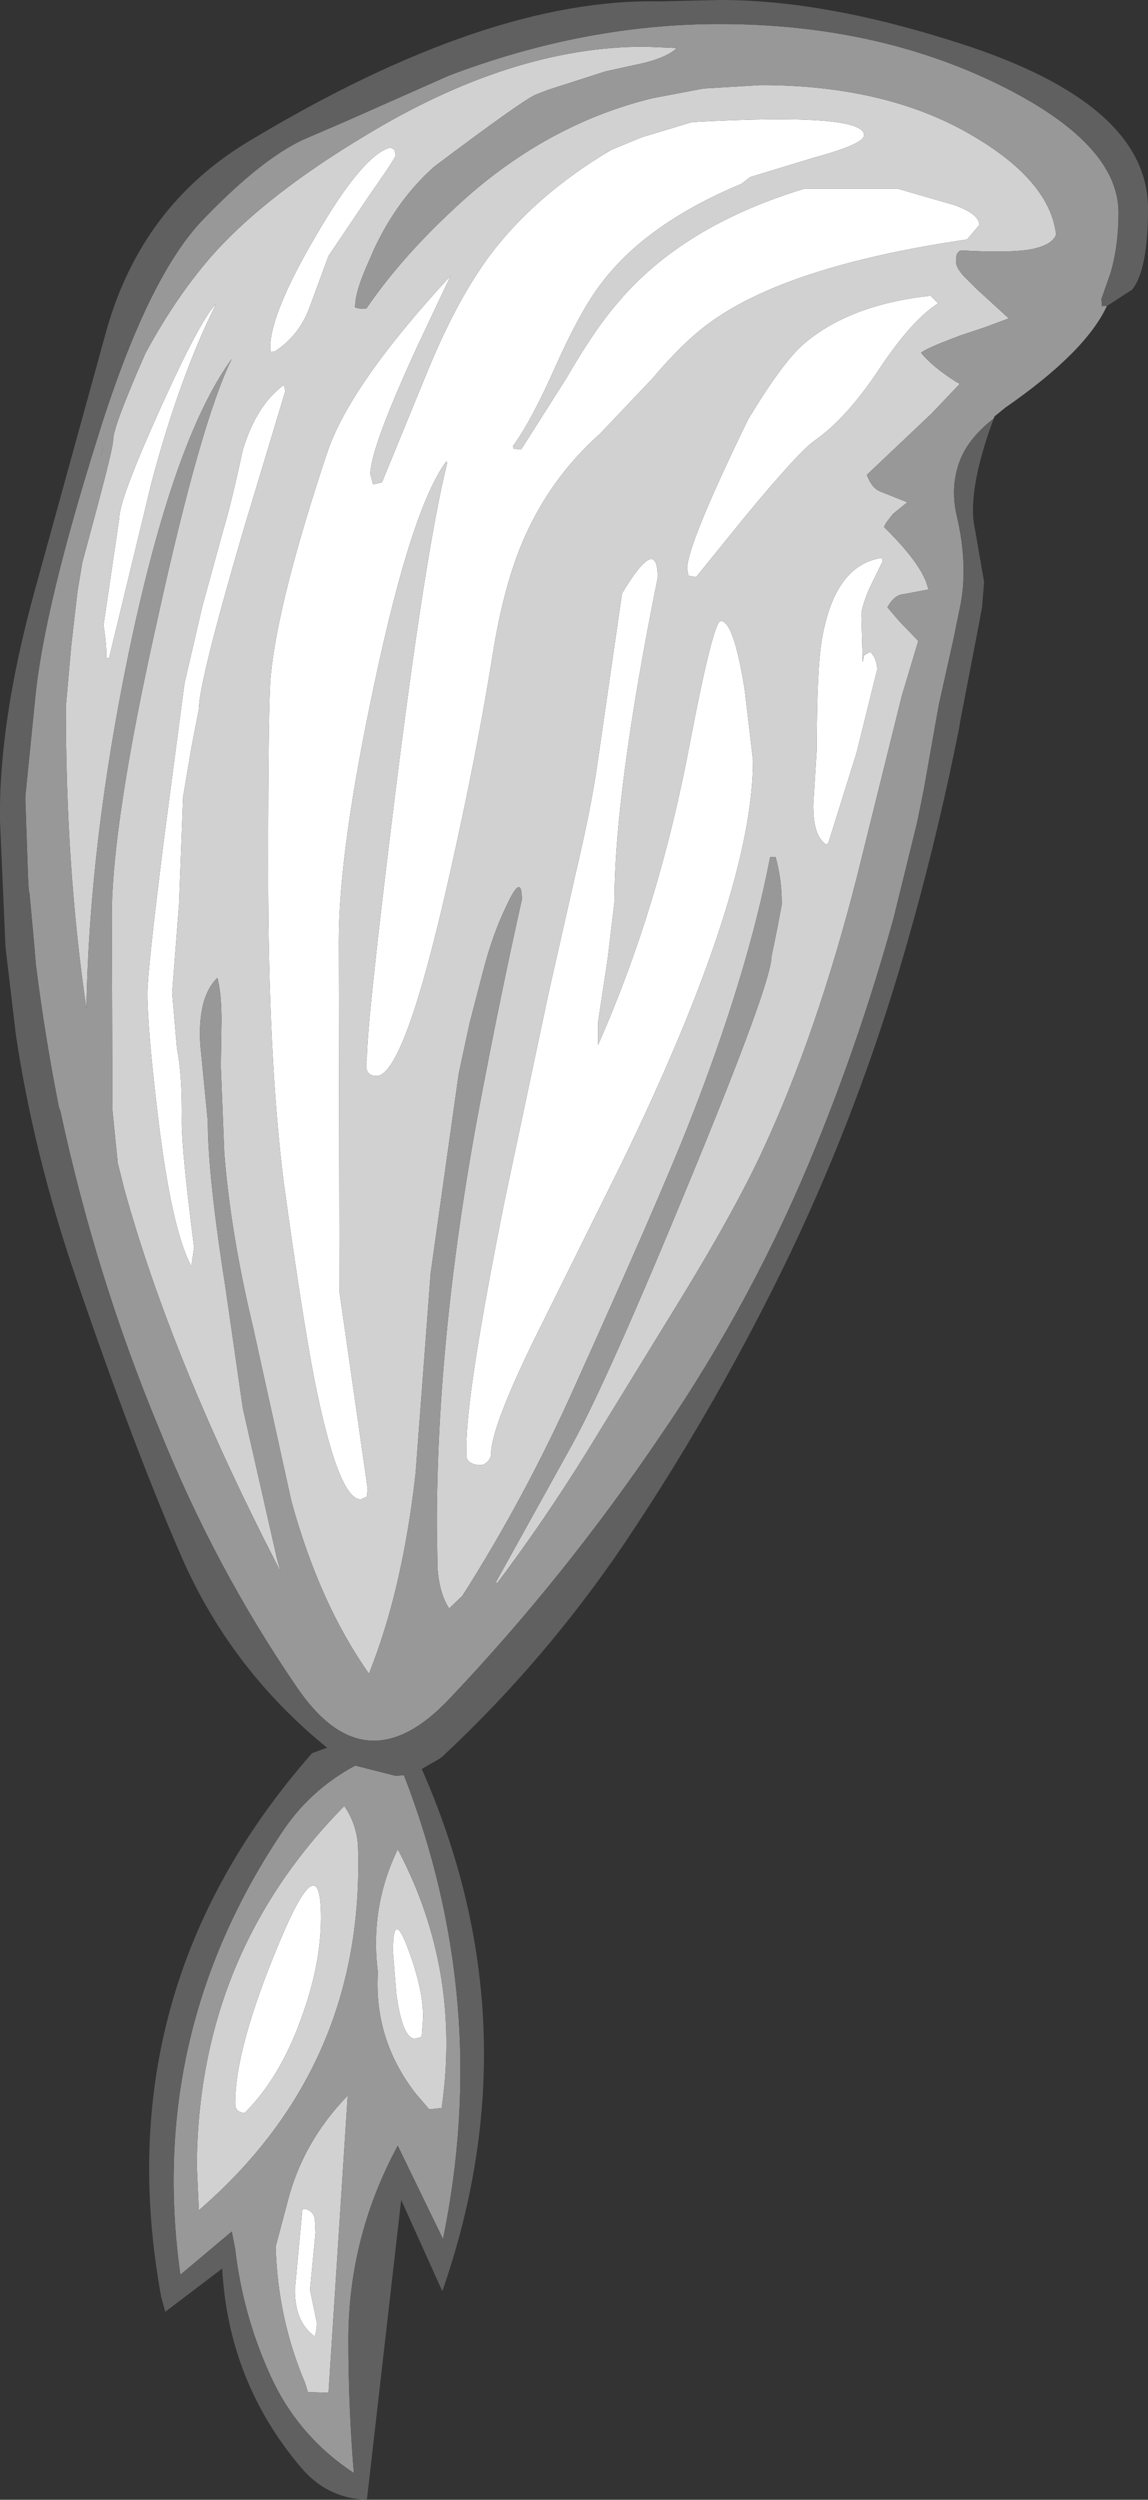 <?xml version="1.0" encoding="UTF-8" standalone="no"?>
<svg xmlns:ffdec="https://www.free-decompiler.com/flash" xmlns:xlink="http://www.w3.org/1999/xlink" ffdec:objectType="shape" height="182.15px" width="83.7px" xmlns="http://www.w3.org/2000/svg">
  <rect width="100%" height="100%" fill="#333333" stroke="none"/>
  <g transform="matrix(1.0, 0.0, 0.0, 1.0, 39.05, 48.5)">
    <path d="M28.8 -26.95 L29.35 -26.4 Q27.4 -25.15 25.05 -21.6 22.65 -18.0 20.35 -16.4 19.2 -15.6 15.35 -10.95 L11.7 -6.45 11.15 -6.55 11.05 -7.05 Q11.05 -8.8 15.5 -17.95 17.95 -22.0 19.45 -23.35 22.8 -26.3 28.8 -26.95 M23.95 -38.65 Q23.95 -38.0 20.25 -37.0 L15.65 -35.6 15.0 -35.1 Q7.9 -32.15 4.6 -27.6 3.2 -25.7 1.45 -21.8 -0.3 -17.85 -1.65 -16.0 L-1.6 -15.8 -1.05 -15.75 2.25 -20.95 Q4.3 -24.5 6.0 -26.45 10.7 -32.05 19.6 -34.75 L26.4 -34.75 30.55 -33.55 Q32.35 -32.9 32.35 -32.1 L31.45 -31.05 Q18.1 -29.1 12.45 -24.8 10.65 -23.45 8.5 -20.9 L4.7 -16.9 Q1.1 -13.7 -0.85 -9.25 -2.25 -6.05 -3.05 -1.3 -4.25 6.3 -6.25 15.15 -9.55 29.9 -11.6 29.9 -12.55 29.9 -12.3 28.65 -12.3 26.05 -10.3 9.85 -8.05 -8.3 -6.45 -14.75 L-6.5 -14.9 Q-9.05 -11.45 -11.75 1.3 -14.35 13.45 -14.35 20.05 L-14.3 45.65 -12.25 59.95 -12.3 60.55 -12.75 60.75 Q-14.4 60.75 -16.15 51.9 -17.05 47.2 -18.35 37.75 -19.5 28.7 -19.5 14.85 -19.5 2.4 -19.3 0.65 -18.75 -4.85 -15.2 -15.5 -13.55 -20.45 -6.2 -28.4 L-8.7 -23.1 Q-12.05 -15.8 -12.05 -13.95 L-11.85 -13.2 -11.2 -13.35 -7.9 -21.4 Q-5.85 -26.4 -3.55 -29.6 -0.2 -34.2 5.55 -37.6 L4.95 -37.35 7.75 -38.5 11.4 -39.6 Q23.95 -40.3 23.95 -38.65 M8.9 -6.4 Q5.75 9.2 5.75 17.2 L5.25 21.4 4.55 26.0 4.55 27.65 Q9.0 17.6 11.25 5.65 12.95 -3.25 13.5 -3.25 14.45 -3.25 15.25 1.8 L15.85 6.9 Q15.85 16.55 6.3 36.2 L-0.25 49.4 Q-3.25 55.6 -3.25 57.45 -3.25 57.75 -3.55 58.05 -3.8 58.25 -3.95 58.25 -4.9 58.25 -5.05 57.65 L-5.05 57.0 Q-5.05 52.9 -2.25 38.95 L0.95 23.85 2.85 15.45 Q4.05 10.4 4.5 7.2 L6.3 -5.25 Q8.9 -9.6 8.9 -6.4 M25.25 -7.85 L25.3 -7.6 24.3 -5.55 Q23.75 -4.2 23.75 -3.7 L23.85 -0.25 23.95 -0.75 24.4 -1.0 Q24.9 -0.5 24.9 0.3 L23.4 6.35 21.35 12.9 21.2 13.05 Q20.2 12.4 20.25 10.05 L20.5 6.1 Q20.5 0.05 20.9 -2.05 21.85 -7.35 25.25 -7.85 M-10.6 -37.75 L-10.3 -37.6 -10.2 -37.2 Q-10.2 -37.0 -12.1 -34.3 L-15.1 -29.85 -16.5 -26.05 Q-17.25 -24.05 -19.0 -22.9 L-19.3 -22.85 -19.35 -23.15 Q-19.35 -25.65 -16.0 -31.35 -12.6 -37.2 -10.6 -37.75 M-23.3 -26.35 Q-25.95 -21.05 -28.0 -13.35 L-31.1 -0.55 -31.3 -0.55 Q-31.25 -1.3 -31.5 -2.95 L-30.35 -10.75 Q-30.35 -12.1 -27.4 -18.65 -24.45 -25.2 -23.3 -26.35 M-18.35 -20.45 L-18.25 -20.0 -21.4 -9.55 Q-24.55 1.25 -24.55 3.15 L-25.1 6.0 -25.7 9.55 -26.0 17.4 -26.5 23.85 -26.15 27.9 Q-25.75 29.85 -25.8 33.25 -25.8 35.4 -24.9 42.4 L-25.1 43.75 Q-26.55 41.1 -27.55 32.7 -28.3 26.45 -28.3 23.85 -28.3 22.25 -27.1 12.7 L-25.6 1.3 -24.3 -4.3 -22.75 -9.95 Q-22.2 -11.75 -21.35 -15.7 -20.35 -19.0 -18.35 -20.45 M-8.2 98.5 L-8.3 99.85 -8.4 99.95 -8.8 100.05 Q-9.7 100.05 -10.15 96.8 L-10.4 93.7 Q-10.4 90.55 -9.3 93.5 -8.2 96.45 -8.2 98.5 M-15.65 91.25 Q-15.65 94.65 -17.1 98.6 -18.65 102.9 -21.2 105.45 -21.9 105.45 -21.9 104.75 -21.9 100.75 -18.75 93.2 -15.65 85.7 -15.65 91.25 M-16.05 114.2 L-16.45 118.35 -15.95 120.75 Q-15.95 121.25 -16.1 121.75 -17.55 120.7 -17.55 118.35 L-17.0 112.45 Q-16.3 112.45 -16.1 113.15 L-16.05 114.2" fill="#ffffff" fill-rule="evenodd" stroke="none"/>
    <path d="M23.95 -38.65 Q23.95 -40.3 11.4 -39.6 L7.75 -38.5 4.95 -37.35 5.55 -37.6 Q-0.2 -34.2 -3.55 -29.6 -5.85 -26.4 -7.9 -21.4 L-11.2 -13.35 -11.85 -13.2 -12.05 -13.95 Q-12.05 -15.8 -8.7 -23.1 L-6.2 -28.4 Q-13.55 -20.45 -15.2 -15.5 -18.75 -4.85 -19.3 0.65 -19.5 2.4 -19.5 14.85 -19.5 28.7 -18.35 37.75 -17.05 47.2 -16.15 51.9 -14.4 60.75 -12.75 60.75 L-12.3 60.55 -12.25 59.95 -14.3 45.65 -14.35 20.05 Q-14.35 13.45 -11.75 1.3 -9.05 -11.45 -6.5 -14.9 L-6.45 -14.75 Q-8.05 -8.3 -10.3 9.85 -12.3 26.05 -12.3 28.65 -12.55 29.9 -11.6 29.9 -9.55 29.9 -6.25 15.15 -4.25 6.3 -3.05 -1.3 -2.25 -6.05 -0.85 -9.25 1.1 -13.7 4.7 -16.9 L8.5 -20.9 Q10.65 -23.45 12.45 -24.8 18.1 -29.1 31.45 -31.05 L32.35 -32.1 Q32.35 -32.9 30.55 -33.55 L26.4 -34.75 19.6 -34.75 Q10.7 -32.05 6.0 -26.45 4.3 -24.5 2.25 -20.95 L-1.05 -15.75 -1.6 -15.8 -1.65 -16.0 Q-0.3 -17.85 1.45 -21.8 3.2 -25.7 4.6 -27.6 7.9 -32.15 15.0 -35.1 L15.65 -35.6 20.25 -37.0 Q23.95 -38.0 23.95 -38.65 M28.8 -26.95 Q22.8 -26.3 19.45 -23.35 17.95 -22.0 15.5 -17.95 11.05 -8.8 11.05 -7.05 L11.15 -6.55 11.7 -6.45 15.35 -10.95 Q19.2 -15.6 20.35 -16.4 22.65 -18.0 25.05 -21.6 27.4 -25.15 29.35 -26.4 L28.8 -26.95 M-12.1 -29.6 Q-13.15 -27.3 -13.15 -26.25 -13.35 -26.0 -12.35 -26.0 -9.6 -30.05 -5.0 -34.15 1.15 -39.55 8.55 -41.35 L12.25 -42.05 16.4 -42.3 Q25.75 -42.3 32.05 -38.5 37.5 -35.25 37.95 -31.4 37.65 -30.65 36.2 -30.35 34.65 -30.05 31.1 -30.25 L30.95 -30.25 30.8 -30.1 Q30.65 -30.0 30.65 -29.4 30.65 -29.05 31.15 -28.45 L32.2 -27.4 34.5 -25.3 32.75 -24.65 30.95 -24.05 30.7 -23.95 Q28.55 -23.15 28.1 -22.8 28.95 -21.75 30.7 -20.65 L30.9 -20.55 30.9 -20.5 28.85 -18.35 24.15 -13.9 Q24.5 -12.95 25.1 -12.7 L25.35 -12.6 27.1 -11.9 26.05 -11.05 25.55 -10.4 25.4 -10.1 Q27.8 -7.75 28.45 -6.15 L28.65 -5.55 26.8 -5.2 Q26.15 -5.15 25.65 -4.25 L26.5 -3.25 27.9 -1.8 26.7 2.2 23.45 15.3 Q20.5 26.9 16.45 35.55 14.5 39.7 10.85 45.7 L4.65 55.8 Q1.45 61.1 -2.05 65.85 L-2.8 66.85 -2.9 66.8 2.7 56.7 Q5.3 51.95 11.15 37.75 17.2 23.1 17.2 21.2 L17.6 19.25 17.95 17.4 Q17.95 15.55 17.5 13.95 L17.1 13.95 Q15.45 22.55 11.15 33.45 9.0 38.9 2.75 52.75 -0.8 60.65 -5.35 67.8 L-5.05 67.5 -6.3 68.7 Q-7.0 67.65 -7.15 65.8 L-7.2 62.7 Q-7.2 48.65 -4.1 32.15 -2.55 23.95 -1.0 17.05 -1.0 15.05 -2.1 17.45 -3.15 19.6 -3.85 22.35 L-4.8 26.0 -5.6 29.7 -7.65 44.25 -8.75 58.85 Q-9.7 67.35 -12.15 73.45 -15.75 68.35 -17.8 60.9 L-20.6 48.2 Q-22.25 41.3 -22.7 35.45 L-22.95 29.15 -22.9 25.9 Q-22.9 23.85 -23.2 22.75 -24.65 24.15 -24.45 27.6 L-23.9 33.2 Q-23.9 37.15 -22.6 45.4 L-21.35 54.1 -18.85 65.1 -18.6 66.0 Q-26.5 50.75 -30.0 38.1 L-30.55 35.9 -30.45 36.4 -30.85 32.4 -30.9 18.3 Q-30.9 11.45 -27.55 -3.45 -24.4 -17.8 -22.15 -22.35 -26.4 -16.55 -29.65 -1.0 -32.55 13.0 -32.75 25.0 -34.25 14.8 -34.25 3.0 L-33.85 -1.5 -33.4 -5.4 -33.05 -7.5 -31.95 -11.6 Q-30.8 -15.9 -30.8 -16.45 -30.8 -17.4 -28.45 -22.75 -26.1 -27.1 -23.3 -30.2 -19.45 -34.4 -12.45 -38.6 -1.75 -45.1 7.95 -45.1 L10.3 -45.0 Q9.45 -44.2 7.15 -43.75 L5.1 -43.3 0.9 -41.95 0.0 -41.6 Q-0.95 -41.2 -7.4 -36.35 -10.1 -33.95 -11.8 -30.3 L-12.1 -29.6 M-10.6 -37.75 Q-12.6 -37.2 -16.0 -31.35 -19.35 -25.65 -19.35 -23.15 L-19.3 -22.85 -19.0 -22.9 Q-17.25 -24.05 -16.5 -26.05 L-15.1 -29.85 -12.1 -34.3 Q-10.2 -37.0 -10.2 -37.2 L-10.3 -37.6 -10.6 -37.75 M25.25 -7.85 Q21.85 -7.35 20.9 -2.05 20.5 0.05 20.5 6.1 L20.25 10.05 Q20.2 12.4 21.2 13.05 L21.35 12.9 23.4 6.35 24.9 0.3 Q24.9 -0.5 24.4 -1.0 L23.95 -0.75 23.85 -0.25 23.75 -3.7 Q23.75 -4.2 24.3 -5.55 L25.3 -7.6 25.25 -7.85 M8.9 -6.4 Q8.9 -9.6 6.3 -5.25 L4.5 7.2 Q4.05 10.4 2.85 15.45 L0.95 23.85 -2.25 38.95 Q-5.05 52.9 -5.05 57.0 L-5.05 57.65 Q-4.9 58.25 -3.95 58.25 -3.8 58.25 -3.55 58.05 -3.25 57.75 -3.25 57.45 -3.25 55.6 -0.25 49.4 L6.3 36.2 Q15.85 16.55 15.85 6.9 L15.25 1.8 Q14.45 -3.25 13.5 -3.25 12.95 -3.25 11.25 5.65 9.0 17.6 4.55 27.65 L4.55 26.0 5.25 21.4 5.75 17.2 Q5.75 9.2 8.9 -6.4 M-31.55 -15.8 L-31.75 -15.1 -31.5 -15.9 -31.55 -15.8 M-18.35 -20.45 Q-20.35 -19.0 -21.35 -15.7 -22.2 -11.75 -22.75 -9.95 L-24.3 -4.3 -25.6 1.3 -27.1 12.7 Q-28.3 22.25 -28.3 23.85 -28.3 26.45 -27.55 32.7 -26.55 41.1 -25.1 43.75 L-24.9 42.4 Q-25.8 35.4 -25.8 33.25 -25.75 29.85 -26.15 27.9 L-26.5 23.85 -26.0 17.4 -25.7 9.55 -25.1 6.0 -24.55 3.15 Q-24.55 1.25 -21.4 -9.55 L-18.25 -20.0 -18.35 -20.45 M-23.3 -26.35 Q-24.45 -25.2 -27.4 -18.65 -30.35 -12.1 -30.35 -10.75 L-31.5 -2.95 Q-31.25 -1.3 -31.3 -0.55 L-31.1 -0.55 -28.0 -13.35 Q-25.95 -21.05 -23.3 -26.35 M-24.7 109.3 Q-24.6 93.9 -13.95 83.1 -13.05 84.4 -12.95 86.0 -12.4 102.05 -24.55 112.55 L-24.7 109.3 M-15.65 91.25 Q-15.65 85.7 -18.75 93.2 -21.9 100.75 -21.9 104.75 -21.9 105.45 -21.2 105.45 -18.65 102.9 -17.1 98.6 -15.65 94.65 -15.65 91.25 M-8.2 98.5 Q-8.2 96.45 -9.3 93.5 -10.4 90.55 -10.4 93.7 L-10.15 96.8 Q-9.7 100.05 -8.8 100.05 L-8.4 99.95 -8.3 99.85 -8.2 98.5 M-18.95 115.2 L-18.1 112.0 Q-17.0 107.6 -13.7 104.2 L-15.1 125.85 -16.6 125.8 -16.8 125.15 Q-18.8 120.45 -18.95 115.2 M-11.5 95.2 Q-12.1 90.5 -10.05 86.25 -5.4 95.05 -6.85 105.1 L-7.75 105.2 -8.7 104.1 Q-11.8 100.15 -11.5 95.2 M-16.05 114.2 L-16.1 113.15 Q-16.3 112.45 -17.0 112.45 L-17.55 118.35 Q-17.55 120.7 -16.1 121.75 -15.95 121.25 -15.95 120.75 L-16.45 118.35 -16.05 114.2" fill="#d1d1d1" fill-rule="evenodd" stroke="none"/>
    <path d="M-12.1 -29.6 L-11.8 -30.3 Q-10.1 -33.95 -7.4 -36.35 -0.95 -41.2 0.0 -41.6 L0.9 -41.95 5.1 -43.3 7.15 -43.75 Q9.45 -44.2 10.3 -45.0 L7.95 -45.1 Q-1.75 -45.1 -12.45 -38.6 -19.45 -34.4 -23.3 -30.2 -26.1 -27.1 -28.45 -22.75 -30.8 -17.4 -30.8 -16.45 -30.8 -15.9 -31.95 -11.6 L-33.05 -7.5 -33.4 -5.4 -33.85 -1.5 -34.25 3.0 Q-34.25 14.8 -32.75 25.0 -32.55 13.0 -29.65 -1.0 -26.4 -16.55 -22.15 -22.35 -24.4 -17.8 -27.55 -3.45 -30.9 11.45 -30.9 18.3 L-30.85 32.4 -30.45 36.4 -30.55 35.9 -30.0 38.1 Q-26.5 50.75 -18.6 66.0 L-18.85 65.1 -21.35 54.1 -22.6 45.4 Q-23.9 37.15 -23.9 33.2 L-24.45 27.6 Q-24.65 24.15 -23.2 22.75 -22.9 23.85 -22.9 25.9 L-22.95 29.15 -22.7 35.45 Q-22.25 41.3 -20.6 48.2 L-17.8 60.9 Q-15.75 68.35 -12.15 73.45 -9.7 67.35 -8.75 58.85 L-7.65 44.25 -5.6 29.7 -4.8 26.0 -3.85 22.35 Q-3.15 19.6 -2.1 17.45 -1.0 15.05 -1.0 17.05 -2.55 23.95 -4.1 32.15 -7.2 48.65 -7.2 62.7 L-7.15 65.8 Q-7.0 67.65 -6.3 68.7 L-5.05 67.5 -5.35 67.8 Q-0.8 60.65 2.75 52.75 9.0 38.9 11.15 33.45 15.45 22.55 17.1 13.95 L17.5 13.95 Q17.95 15.55 17.95 17.4 L17.6 19.25 17.2 21.2 Q17.2 23.1 11.15 37.75 5.3 51.95 2.7 56.7 L-2.9 66.8 -2.8 66.85 -2.05 65.85 Q1.45 61.1 4.65 55.8 L10.85 45.7 Q14.5 39.7 16.45 35.55 20.5 26.9 23.45 15.3 L26.7 2.2 27.9 -1.8 26.5 -3.25 25.65 -4.25 Q26.15 -5.15 26.8 -5.2 L28.65 -5.55 28.45 -6.15 Q27.8 -7.75 25.4 -10.1 L25.55 -10.4 26.05 -11.05 27.1 -11.9 25.35 -12.6 25.1 -12.7 Q24.5 -12.95 24.15 -13.9 L28.85 -18.35 30.9 -20.5 30.9 -20.55 30.7 -20.65 Q28.95 -21.75 28.1 -22.8 28.55 -23.15 30.7 -23.95 L30.95 -24.05 32.75 -24.65 34.5 -25.3 32.2 -27.4 31.15 -28.45 Q30.65 -29.05 30.65 -29.4 30.65 -30.0 30.8 -30.1 L30.95 -30.25 31.1 -30.25 Q34.65 -30.05 36.2 -30.35 37.65 -30.65 37.95 -31.4 37.5 -35.25 32.05 -38.5 25.75 -42.3 16.4 -42.3 L12.25 -42.05 8.55 -41.35 Q1.15 -39.55 -5.0 -34.15 -9.6 -30.05 -12.35 -26.0 -13.35 -26.0 -13.15 -26.25 -13.15 -27.3 -12.1 -29.6 M33.4 -18.0 Q31.45 -16.5 30.85 -14.7 30.25 -12.9 30.7 -10.95 31.15 -9.05 31.2 -7.3 31.25 -5.6 30.9 -4.05 L30.45 -1.85 29.4 2.85 28.3 9.05 27.8 11.5 26.1 18.4 Q23.75 26.9 20.45 35.0 15.9 46.2 9.15 56.05 2.15 66.4 -6.25 75.25 -12.4 81.8 -17.4 74.45 -23.4 65.7 -27.45 55.6 -32.05 44.55 -34.65 32.45 L-34.75 32.2 Q-35.8 26.9 -36.45 21.65 L-36.45 21.6 -36.55 20.4 -36.9 16.6 -36.95 16.4 -37.0 15.55 -37.2 9.85 -37.2 9.5 -36.45 2.05 Q-35.75 -4.45 -32.0 -16.4 -28.3 -28.4 -24.15 -32.6 -20.05 -36.85 -17.0 -38.3 L-13.75 -39.7 -6.3 -43.0 Q3.6 -46.75 13.4 -46.75 24.75 -46.75 33.75 -42.35 42.5 -38.05 42.5 -33.0 42.5 -30.55 41.9 -28.55 L41.25 -26.7 41.3 -26.05 41.3 -26.2 41.65 -26.2 Q40.1 -22.85 34.25 -18.8 L33.45 -18.15 33.4 -18.0 M-31.55 -15.8 L-31.5 -15.9 -31.75 -15.1 -31.55 -15.8 M-24.7 109.3 L-24.55 112.55 Q-12.4 102.05 -12.95 86.0 -13.05 84.4 -13.95 83.1 -24.6 93.9 -24.7 109.3 M-10.2 80.9 L-9.6 80.85 Q-3.2 97.35 -6.75 114.65 L-10.05 107.85 Q-13.65 114.5 -13.65 122.0 -13.65 126.95 -13.25 131.7 -17.05 129.2 -19.05 125.2 -21.3 120.55 -21.9 115.4 L-22.15 114.1 -25.9 117.25 Q-28.35 99.8 -18.55 85.1 -16.5 81.95 -13.15 80.15 L-10.2 80.9 M-11.5 95.2 Q-11.8 100.15 -8.7 104.1 L-7.75 105.2 -6.85 105.1 Q-5.4 95.05 -10.05 86.25 -12.1 90.5 -11.5 95.2 M-18.95 115.2 Q-18.8 120.45 -16.8 125.15 L-16.6 125.8 -15.1 125.85 -13.7 104.2 Q-17.0 107.6 -18.1 112.0 L-18.95 115.2" fill="#989898" fill-rule="evenodd" stroke="none"/>
    <path d="M33.4 -18.0 Q31.4 -12.6 32.05 -9.85 L32.7 -6.1 32.55 -4.25 32.3 -2.9 30.95 4.1 30.9 4.45 Q29.5 11.5 27.6 18.4 L26.95 20.7 Q23.65 32.15 18.6 42.75 13.35 53.7 6.55 63.85 0.75 72.45 -6.75 79.45 L-7.0 79.65 -8.3 80.4 Q-0.05 99.1 -6.8 118.45 L-9.8 111.8 -12.3 133.65 Q-15.2 133.55 -17.1 131.3 -22.4 125.05 -22.85 116.8 L-27.0 119.95 -27.3 118.85 Q-31.4 96.45 -16.3 79.25 L-15.9 79.1 -15.2 78.85 Q-22.1 73.25 -25.7 65.2 -29.25 57.1 -33.5 44.65 -36.6 35.6 -37.9 26.85 L-38.65 20.5 -39.05 11.3 Q-39.15 4.15 -36.55 -5.35 L-31.35 -24.2 Q-28.8 -33.55 -20.75 -38.3 -3.5 -48.65 9.0 -48.4 L13.5 -48.5 Q21.15 -48.5 30.9 -45.35 44.65 -40.95 44.65 -33.3 44.65 -28.85 43.5 -27.4 L41.65 -26.2 41.3 -26.2 41.3 -26.05 41.25 -26.7 41.9 -28.55 Q42.5 -30.55 42.5 -33.0 42.5 -38.05 33.75 -42.35 24.75 -46.75 13.4 -46.75 3.6 -46.75 -6.3 -43.0 L-13.75 -39.7 -17.0 -38.3 Q-20.05 -36.85 -24.15 -32.6 -28.3 -28.4 -32.0 -16.4 -35.75 -4.45 -36.45 2.05 L-37.2 9.5 -37.2 9.85 -37.0 15.55 -36.95 16.4 -36.9 16.6 -36.55 20.4 -36.45 21.6 -36.45 21.65 Q-35.8 26.9 -34.75 32.2 L-34.65 32.45 Q-32.05 44.55 -27.45 55.6 -23.4 65.7 -17.4 74.45 -12.4 81.8 -6.25 75.25 2.15 66.4 9.15 56.05 15.9 46.2 20.45 35.0 23.75 26.9 26.1 18.4 L27.8 11.5 28.3 9.05 29.4 2.85 30.45 -1.85 30.9 -4.05 Q31.25 -5.6 31.2 -7.3 31.15 -9.05 30.7 -10.95 30.25 -12.9 30.85 -14.7 31.45 -16.5 33.4 -18.0 M-10.2 80.9 L-13.15 80.15 Q-16.5 81.95 -18.55 85.1 -28.35 99.8 -25.9 117.25 L-22.15 114.1 -21.9 115.4 Q-21.3 120.55 -19.05 125.2 -17.05 129.2 -13.25 131.7 -13.65 126.95 -13.65 122.0 -13.65 114.5 -10.05 107.85 L-6.75 114.65 Q-3.2 97.35 -9.6 80.85 L-10.2 80.9" fill="#606060" fill-rule="evenodd" stroke="none"/>
  </g>
</svg>
